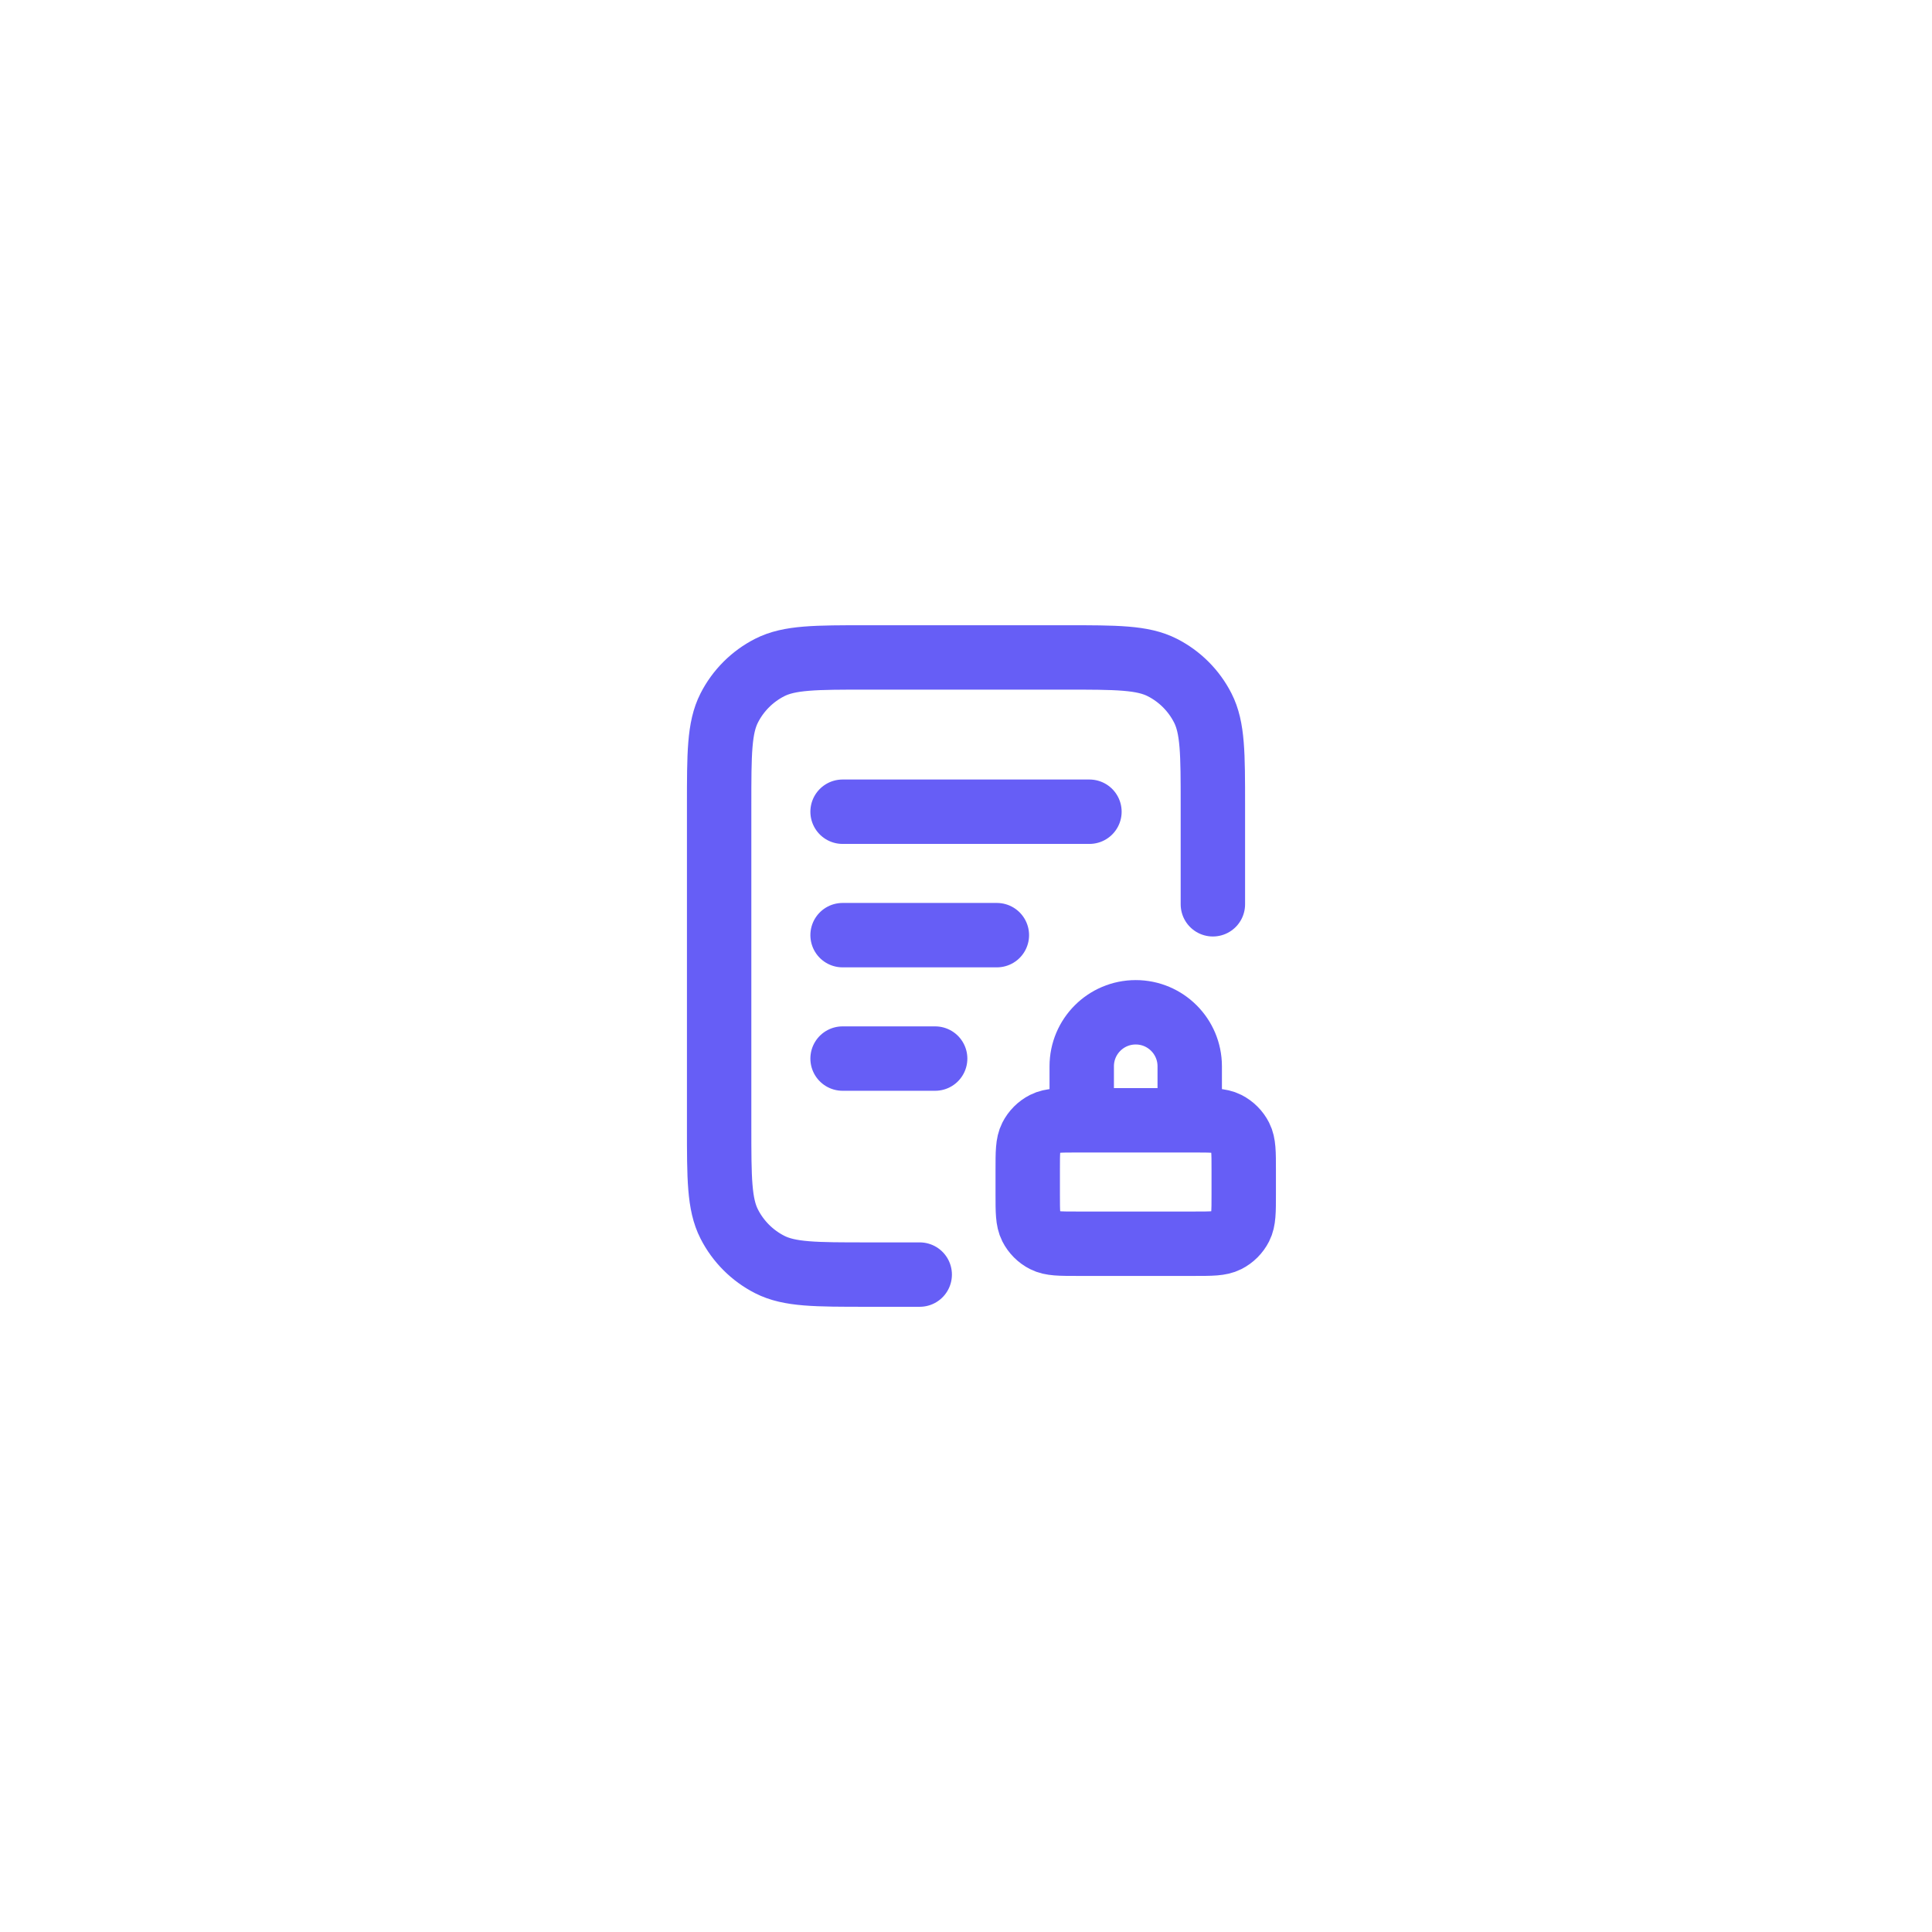<svg width="120" height="120" viewBox="0 0 120 120" fill="none" xmlns="http://www.w3.org/2000/svg">
<g filter="url(#filter0_d_2807_1433)">
<path d="M21.39 36.213C22.206 27.806 28.806 21.206 37.213 20.39C44.526 19.679 53.335 19 60.285 19C67.236 19 76.045 19.679 83.357 20.39C91.764 21.206 98.364 27.806 99.181 36.213C99.891 43.526 100.57 52.335 100.57 59.285C100.57 66.236 99.891 75.045 99.181 82.357C98.364 90.764 91.764 97.364 83.357 98.181C76.045 98.891 67.236 99.57 60.285 99.57C53.335 99.57 44.526 98.891 37.213 98.181C28.806 97.364 22.206 90.764 21.39 82.357C20.679 75.045 20 66.236 20 59.285C20 52.335 20.679 43.526 21.39 36.213Z" fill="white"/>
</g>
<path d="M75.334 56.167V50.033C75.334 46.813 75.334 45.203 74.707 43.973C74.156 42.891 73.276 42.011 72.194 41.46C70.964 40.834 69.354 40.834 66.134 40.834H53.867C50.647 40.834 49.036 40.834 47.806 41.46C46.725 42.011 45.845 42.891 45.294 43.973C44.667 45.203 44.667 46.813 44.667 50.033V69.967C44.667 73.187 44.667 74.797 45.294 76.027C45.845 77.109 46.725 77.989 47.806 78.54C49.036 79.167 50.647 79.167 53.867 79.167H57.125M61.917 58.084H52.334M58.084 65.75H52.334M67.667 50.417H52.334M73.896 69.584V66.229C73.896 64.377 72.394 62.875 70.542 62.875C68.689 62.875 67.188 64.377 67.188 66.229V69.584M66.9 77.25H74.184C75.257 77.25 75.794 77.25 76.204 77.041C76.564 76.858 76.858 76.564 77.041 76.204C77.25 75.794 77.25 75.257 77.25 74.183V72.65C77.25 71.577 77.25 71.04 77.041 70.63C76.858 70.269 76.564 69.976 76.204 69.792C75.794 69.584 75.257 69.584 74.184 69.584H66.9C65.827 69.584 65.29 69.584 64.88 69.792C64.519 69.976 64.226 70.269 64.043 70.63C63.834 71.04 63.834 71.577 63.834 72.65V74.183C63.834 75.257 63.834 75.794 64.043 76.204C64.226 76.564 64.519 76.858 64.88 77.041C65.29 77.25 65.827 77.25 66.9 77.25Z" stroke="#665EF6" stroke-width="4" stroke-linecap="round" stroke-linejoin="round"/>
<defs>
<filter id="filter0_d_2807_1433" x="3.6" y="2.6" width="113.37" height="113.37" filterUnits="userSpaceOnUse" color-interpolation-filters="sRGB">
<feFlood flood-opacity="0" result="BackgroundImageFix"/>
<feColorMatrix in="SourceAlpha" type="matrix" values="0 0 0 0 0 0 0 0 0 0 0 0 0 0 0 0 0 0 127 0" result="hardAlpha"/>
<feOffset/>
<feGaussianBlur stdDeviation="8.2"/>
<feComposite in2="hardAlpha" operator="out"/>
<feColorMatrix type="matrix" values="0 0 0 0 0.482 0 0 0 0 0.341 0 0 0 0 0.988 0 0 0 0.68 0"/>
<feBlend mode="normal" in2="BackgroundImageFix" result="effect1_dropShadow_2807_1433"/>
<feBlend mode="normal" in="SourceGraphic" in2="effect1_dropShadow_2807_1433" result="shape"/>
</filter>
</defs>
</svg>
